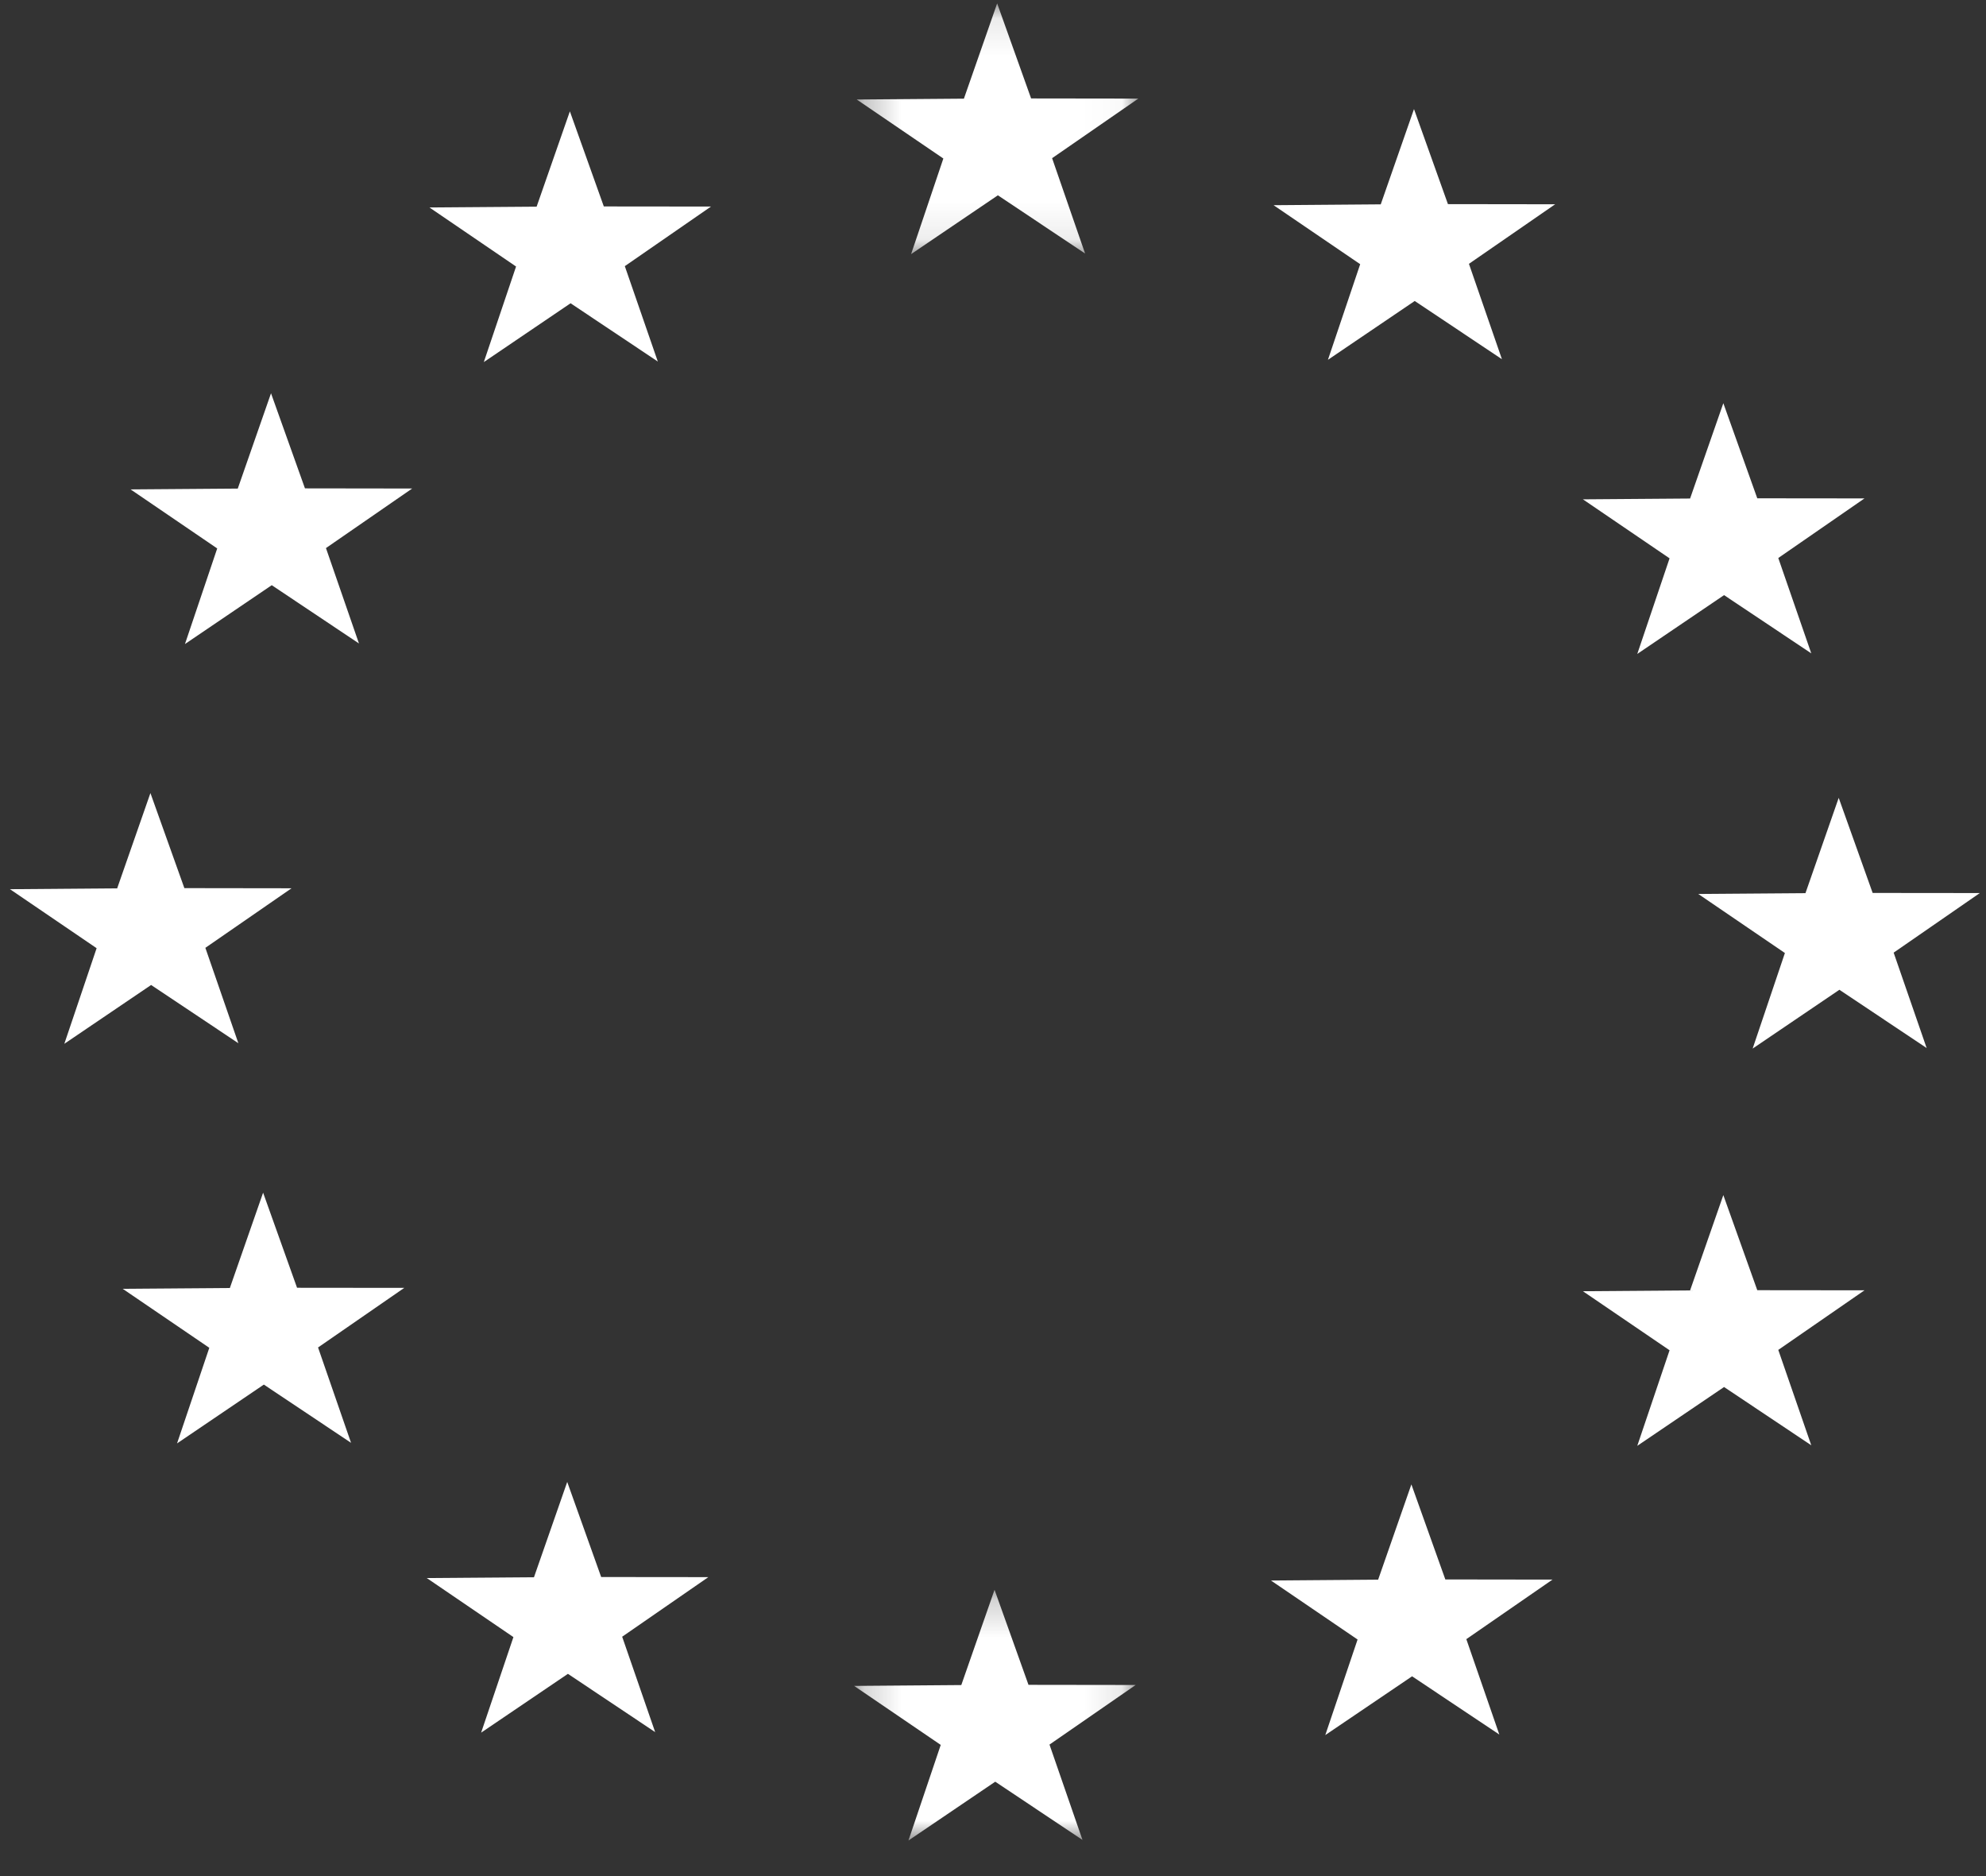 <svg width="54" height="51" viewBox="0 0 54 51" fill="none" xmlns="http://www.w3.org/2000/svg">
<rect x="0" y="0" width="54" height="51" fill="#333333" stroke="none"/>
<mask id="mask0_369_1542" style="mask-type:luminance" maskUnits="userSpaceOnUse" x="23" y="0" width="8" height="7">
<path d="M23.279 0.098H30.971V6.913H23.279V0.098Z" fill="white"/>
</mask>
<g mask="url(#mask0_369_1542)">
<path fill-rule="evenodd" clip-rule="evenodd" d="M29.504 6.892L27.133 5.309L24.773 6.908L25.65 4.309L23.295 2.705L26.209 2.682L27.113 0.092L28.036 2.676L30.951 2.68L28.607 4.3L29.504 6.892Z" fill="white"/>
</g>
<path fill-rule="evenodd" clip-rule="evenodd" d="M17.886 9.828L15.514 8.244L13.155 9.843L14.032 7.245L11.677 5.64L14.591 5.618L15.495 3.027L16.418 5.612L19.332 5.615L16.989 7.235L17.886 9.828Z" fill="white"/>
<path fill-rule="evenodd" clip-rule="evenodd" d="M40.838 9.765L38.467 8.182L36.107 9.781L36.984 7.182L34.629 5.578L37.543 5.555L38.447 2.965L39.37 5.549L42.285 5.553L39.941 7.172L40.838 9.765Z" fill="white"/>
<path fill-rule="evenodd" clip-rule="evenodd" d="M49.249 17.761L46.878 16.178L44.518 17.777L45.396 15.178L43.04 13.574L45.954 13.552L46.858 10.961L47.781 13.546L50.696 13.549L48.352 15.169L49.249 17.761Z" fill="white"/>
<path fill-rule="evenodd" clip-rule="evenodd" d="M52.386 28.49L50.014 26.906L47.655 28.505L48.532 25.907L46.177 24.302L49.091 24.28L49.995 21.689L50.918 24.274L53.832 24.277L51.489 25.897L52.386 28.49Z" fill="white"/>
<path fill-rule="evenodd" clip-rule="evenodd" d="M49.249 39.289L46.878 37.705L44.518 39.304L45.396 36.706L43.04 35.101L45.954 35.079L46.858 32.488L47.781 35.073L50.696 35.076L48.352 36.696L49.249 39.289Z" fill="white"/>
<path fill-rule="evenodd" clip-rule="evenodd" d="M40.767 47.152L38.395 45.569L36.035 47.167L36.913 44.569L34.558 42.965L37.472 42.942L38.376 40.352L39.299 42.936L42.213 42.94L39.87 44.559L40.767 47.152Z" fill="white"/>
<mask id="mask1_369_1542" style="mask-type:luminance" maskUnits="userSpaceOnUse" x="23" y="43" width="8" height="8">
<path d="M23.201 43.211H30.893V50.039H23.201V43.211Z" fill="white"/>
</mask>
<g mask="url(#mask1_369_1542)">
<path fill-rule="evenodd" clip-rule="evenodd" d="M29.433 50.017L27.061 48.434L24.701 50.033L25.579 47.434L23.224 45.83L26.138 45.807L27.042 43.217L27.965 45.801L30.879 45.805L28.536 47.425L29.433 50.017Z" fill="white"/>
</g>
<path fill-rule="evenodd" clip-rule="evenodd" d="M17.814 47.086L15.442 45.502L13.082 47.101L13.96 44.503L11.604 42.898L14.519 42.876L15.423 40.285L16.346 42.87L19.26 42.873L16.917 44.493L17.814 47.086Z" fill="white"/>
<path fill-rule="evenodd" clip-rule="evenodd" d="M9.545 39.222L7.174 37.639L4.814 39.238L5.691 36.639L3.336 35.035L6.25 35.013L7.154 32.422L8.077 35.007L10.992 35.01L8.648 36.63L9.545 39.222Z" fill="white"/>
<path fill-rule="evenodd" clip-rule="evenodd" d="M6.481 28.359L4.109 26.776L1.749 28.375L2.627 25.776L0.271 24.172L3.186 24.149L4.09 21.559L5.013 24.143L7.927 24.147L5.584 25.766L6.481 28.359Z" fill="white"/>
<path fill-rule="evenodd" clip-rule="evenodd" d="M9.76 17.492L7.389 15.908L5.029 17.508L5.906 14.909L3.551 13.304L6.465 13.282L7.369 10.691L8.292 13.276L11.207 13.28L8.863 14.899L9.76 17.492Z" fill="white"/>
</svg>
